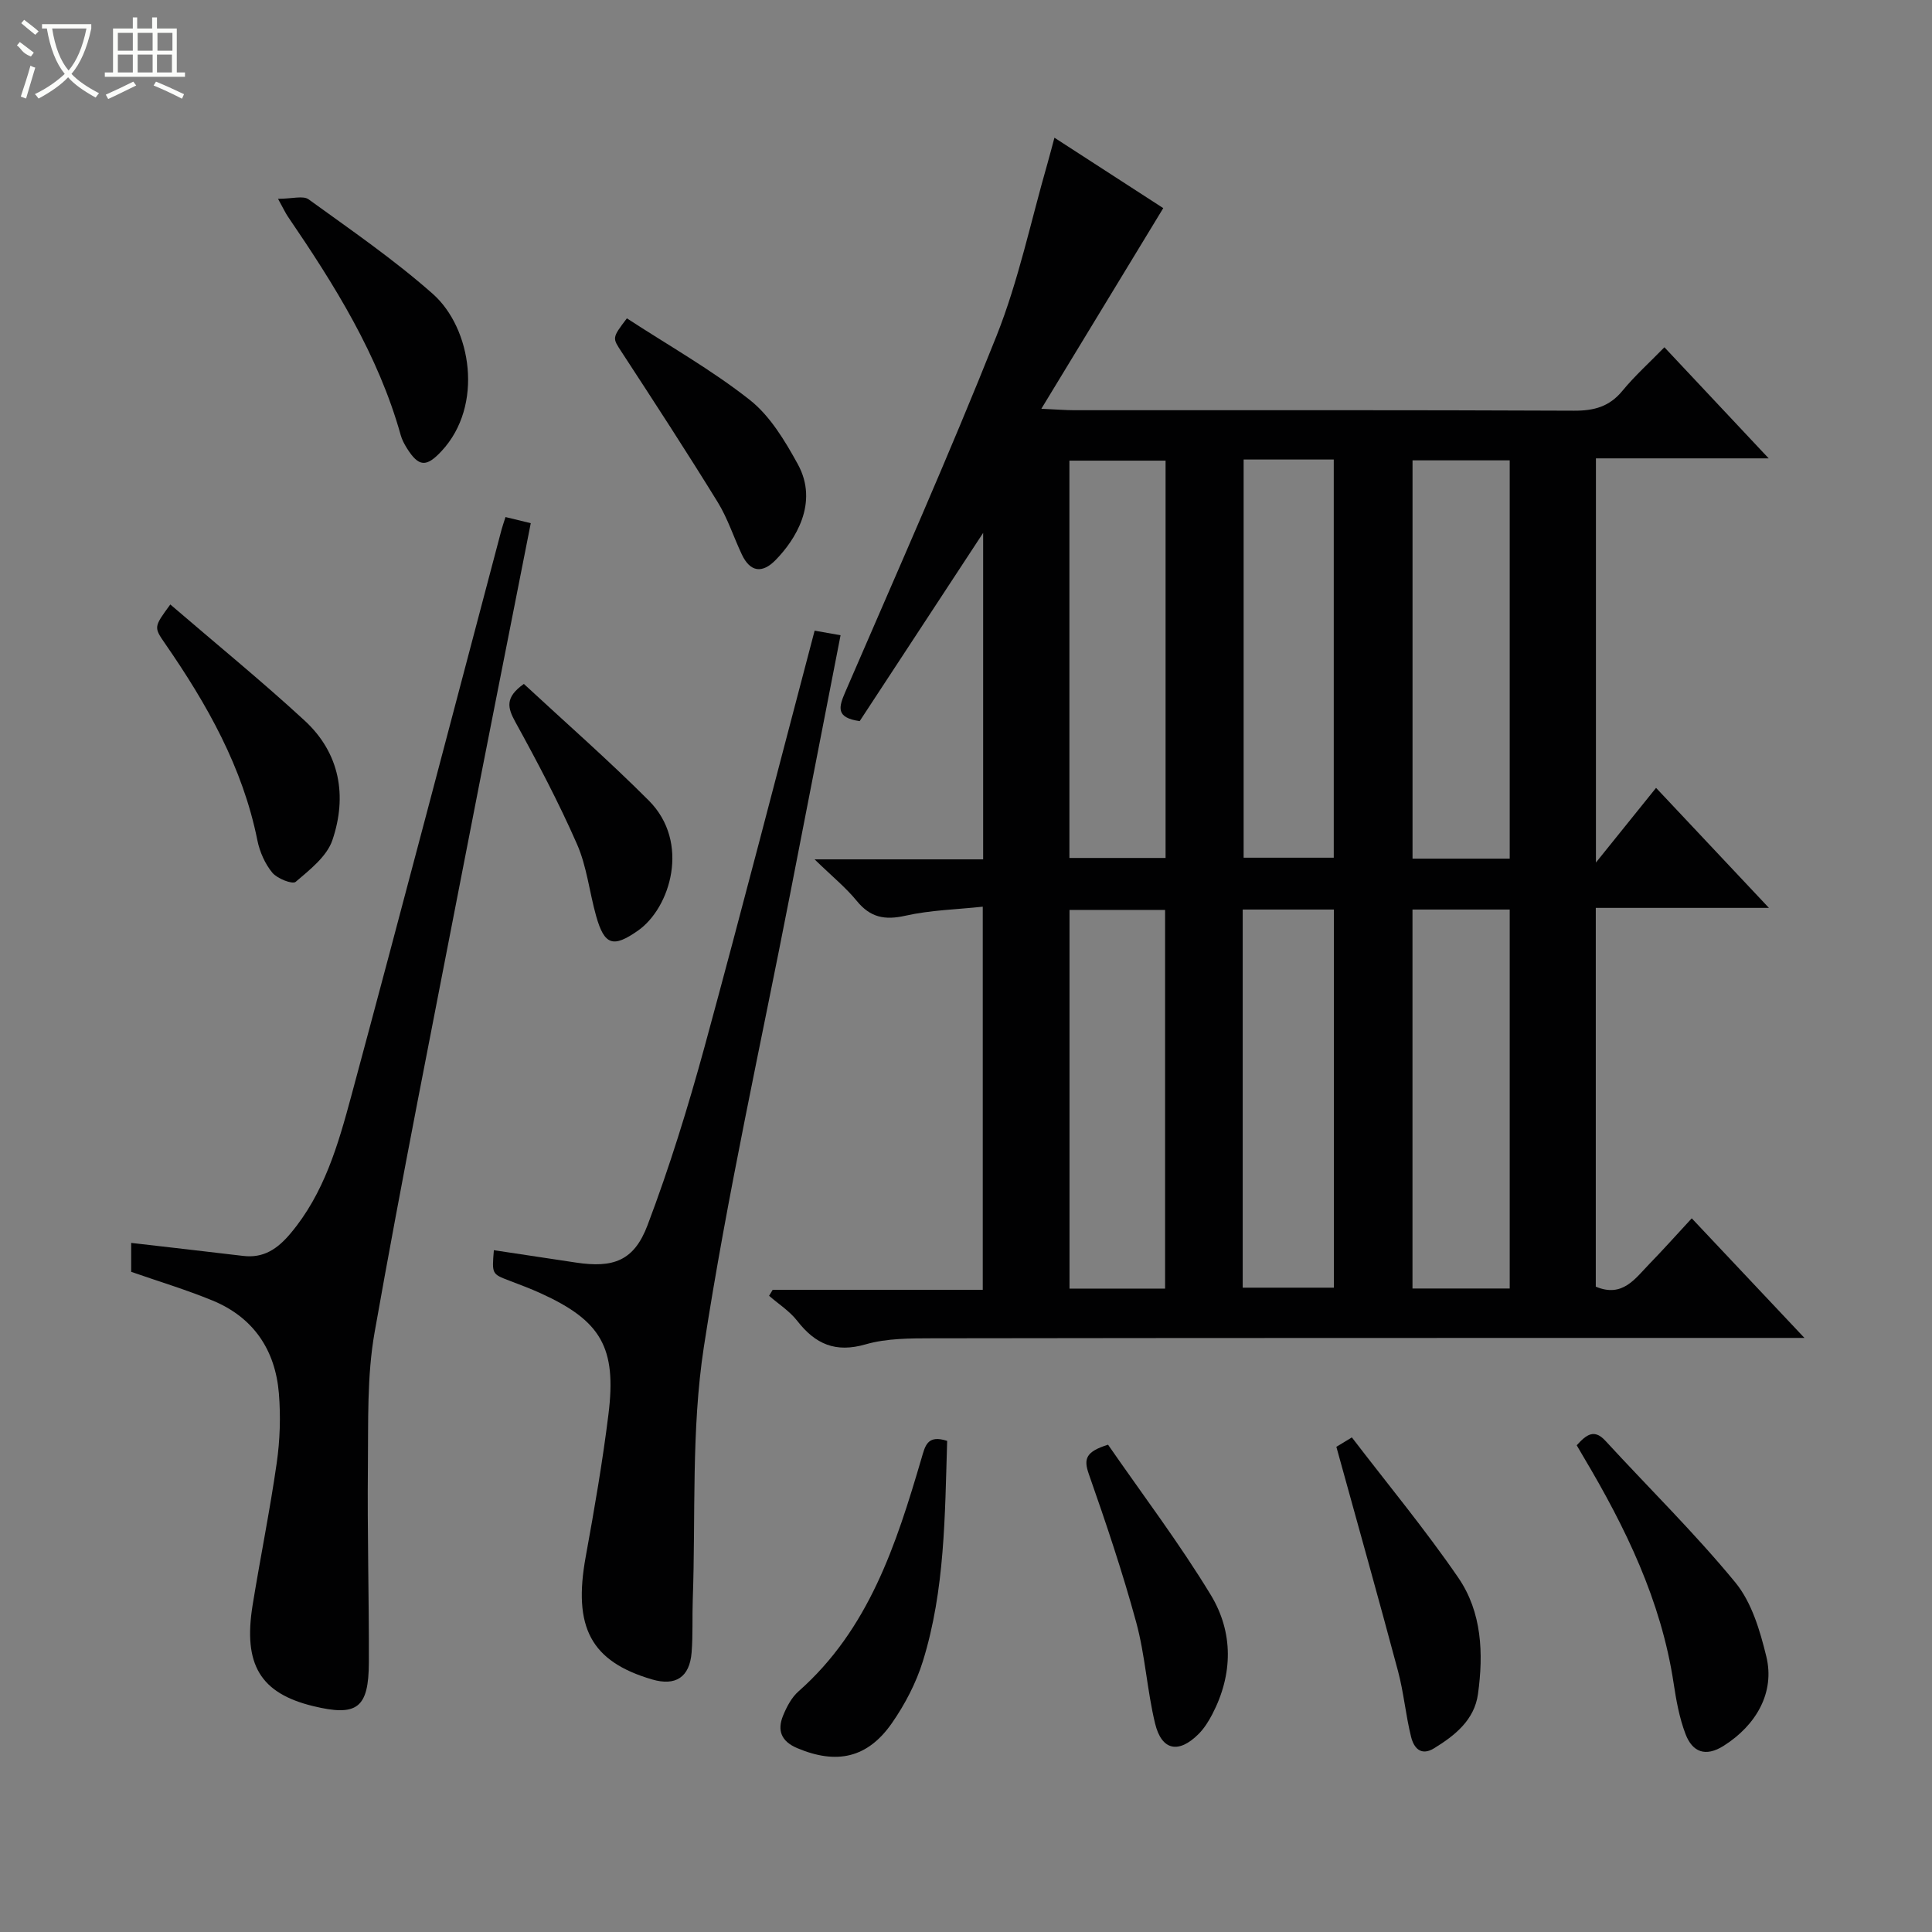 <svg enable-background="new 0 0 400 400" viewBox="0 0 400 400" xmlns="http://www.w3.org/2000/svg"><rect x="0" y="0" width="400" height="400" fill="#808080" stroke="none"/><g fill="#010102"><path d="m373.59 277c-2.96 0-4.73 0-6.49 0-58 .01-116-.01-174 .08-4.64.01-9.49-.01-13.87 1.25-6.25 1.81-10.42-.04-14.17-4.86-1.57-2.02-3.87-3.48-5.83-5.19.25-.41.5-.83.75-1.24h43.49c0-26.42 0-52.33 0-79.32-5.38.58-10.82.7-16.02 1.87-4.27.96-7.26.37-10.06-3.06-2.26-2.77-5.1-5.07-8.74-8.61h34.9c0-22.67 0-44.77 0-67.59-8.75 13.34-17.2 26.23-25.56 38.97-4.97-.7-4.35-2.86-3.01-5.97 10.6-24.54 21.47-48.98 31.35-73.81 4.57-11.49 7.11-23.79 10.55-35.72.45-1.57.85-3.16 1.43-5.29 7.97 5.16 15.59 10.09 22.53 14.58-8.37 13.78-16.5 27.16-25.24 41.54 3.31.15 5.05.3 6.8.3 34.5.01 69-.06 103.5.1 4.15.02 7.31-.84 10.01-4.12 2.53-3.08 5.52-5.77 8.69-9.01 7.1 7.56 13.95 14.86 21.59 23-12.62 0-24.02 0-35.77 0v83.68c4.36-5.42 8.24-10.23 12.45-15.46 8.82 9.38 15.69 16.68 23.37 24.85-12.71 0-24.12 0-35.85 0v78.42c5.54 2.33 8.13-1.66 11.08-4.69 2.9-2.98 5.67-6.09 8.79-9.46 7.8 8.27 15.08 16.01 23.33 24.76zm-61.02-99.23c0-27.83 0-55.16 0-82.46-6.95 0-13.52 0-20.12 0v82.46zm-71.25-82.4c-6.98 0-13.53 0-19.91 0v82.26h19.91c0-27.5 0-54.7 0-82.26zm16.16-.23v82.44h18.66c0-27.68 0-55.01 0-82.44-6.41 0-12.38 0-18.66 0zm55.09 171.63c0-26.49 0-52.49 0-78.46-6.94 0-13.52 0-20.13 0v78.46zm-71.35.02c0-26.51 0-52.5 0-78.4-6.93 0-13.48 0-19.79 0v78.4zm16.07-.19h18.87c0-26.34 0-52.34 0-78.29-6.52 0-12.61 0-18.87 0z"/><path d="m104.66 107.05c1.76.43 3.32.81 5.23 1.27-4.76 24.16-9.54 48.17-14.2 72.21-6.15 31.75-12.5 63.46-18.13 95.3-1.61 9.09-1.29 18.56-1.39 27.86-.14 13.48.24 26.97.2 40.45-.03 9.53-2.43 11.3-11.54 9.09-10.91-2.66-14.52-8.57-12.53-20.9 1.59-9.82 3.58-19.58 4.99-29.42.68-4.74.84-9.66.45-14.43-.74-8.98-5.26-15.73-13.74-19.22-5.47-2.25-11.16-3.96-16.84-5.94 0-1.9 0-3.87 0-5.99 7.84.91 15.51 1.77 23.16 2.69 4.27.52 7.14-1.46 9.81-4.63 7-8.3 9.88-18.42 12.6-28.48 10.54-39.07 20.77-78.22 31.13-117.33.22-.79.49-1.54.8-2.53z"/><path d="m168.66 130.57c1.93.34 3.48.61 5.37.95-3.55 18.2-7.01 35.91-10.45 53.62-6.08 31.24-13.03 62.34-17.86 93.77-2.63 17.13-1.67 34.81-2.29 52.24-.13 3.66.05 7.34-.24 10.98-.41 5.14-3.32 7-8.18 5.58-12.69-3.72-16.41-10.8-13.74-25.43 1.78-9.78 3.48-19.58 4.7-29.44 1.73-13.89-1.55-19.41-14.07-25.1-2.11-.96-4.29-1.77-6.46-2.6-3.6-1.38-3.6-1.36-3.19-6.3 5.67.86 11.33 1.71 16.99 2.56 7.72 1.16 12.02-.32 14.82-7.72 4.57-12.07 8.39-24.46 11.8-36.91 7.76-28.45 15.1-57.01 22.8-86.2z"/><path d="m326.44 299.23c2.05-2.26 3.64-3.44 5.97-.9 8.97 9.76 18.47 19.08 26.88 29.31 3.38 4.12 5.11 9.98 6.41 15.33 1.8 7.4-2.05 14.19-8.83 18.48-3.8 2.4-6.49 1.27-7.9-2.43-1.28-3.35-1.93-6.99-2.47-10.56-2.58-17.08-9.96-32.21-18.66-46.84-.41-.69-.81-1.39-1.4-2.39z"/><path d="m196.1 298.32c-.48 15.51-.45 30.83-5.02 45.59-1.4 4.52-3.7 8.93-6.41 12.83-5.06 7.28-11.47 8.62-19.59 5.2-3.33-1.4-4.21-3.66-2.95-6.74.74-1.81 1.75-3.75 3.18-5.01 14.58-12.86 20.23-30.41 25.45-48.17.78-2.62 1.17-5.05 5.34-3.7z"/><path d="m35.26 125.15c9.55 8.21 18.93 15.86 27.81 24.04 7.32 6.75 8.84 15.63 5.75 24.75-1.15 3.39-4.69 6.14-7.61 8.64-.66.56-3.82-.67-4.83-1.9-1.52-1.84-2.61-4.32-3.09-6.69-3.04-15.16-10.45-28.21-19.09-40.71-2.38-3.44-2.37-3.45 1.06-8.13z"/><path d="m276.68 299.55c-.01.01 1.22-.74 3.21-1.95 7.48 9.77 15.22 19.11 22.05 29.07 4.88 7.12 5.22 15.68 4.06 24.06-.74 5.36-4.74 8.57-9.1 11.24-2.8 1.71-4.22-.21-4.75-2.37-1.12-4.48-1.51-9.14-2.7-13.59-4.05-15.17-8.3-30.27-12.77-46.46z"/><path d="m57.56 41.16c2.96 0 5.2-.71 6.33.11 8.73 6.32 17.67 12.46 25.72 19.58 7.99 7.07 10.6 23.1 1.82 32.53-3.14 3.38-4.73 3.34-7.19-.59-.52-.84-1.01-1.74-1.27-2.68-4.67-16.71-13.74-31.15-23.38-45.29-.46-.68-.81-1.44-2.03-3.66z"/><path d="m229.41 299.11c7.14 10.33 14.75 20.37 21.26 31.09 4.71 7.76 4.63 16.45.31 24.74-.76 1.45-1.67 2.91-2.82 4.06-4.12 4.13-7.65 3.45-9.01-2.16-1.67-6.9-2.05-14.13-3.91-20.96-2.82-10.35-6.25-20.55-9.81-30.68-1.12-3.19-.62-4.65 3.98-6.09z"/><path d="m129.79 65.91c8.62 5.62 17.5 10.63 25.42 16.87 4.22 3.32 7.3 8.47 9.96 13.31 4.45 8.09-.6 15.78-4.59 19.86-2.75 2.81-5.25 2.53-6.99-1.15-1.7-3.6-2.93-7.48-5-10.84-6.44-10.45-13.14-20.74-19.85-31.02-1.94-2.99-2.12-2.87 1.05-7.03z"/><path d="m108.46 141.6c8.48 7.87 17.47 15.73 25.88 24.16 8.62 8.64 4.47 22.23-2.29 26.94-5.05 3.52-6.9 3.1-8.63-3.06-1.39-4.94-1.92-10.22-3.95-14.85-3.79-8.64-8.21-17.03-12.77-25.31-1.61-2.93-2.21-5.07 1.76-7.88z"/></g><path d="m6.4 11.7c-2-.8-1.9-1.6-2.9-2.3l.6-.7c.9.7 1.9 1.4 2.9 2.2zm-2.1 8.3c.7-2.1 1.4-4.2 2-6.4.2.1.6.3 1 .4-.7 2.3-1.3 4.4-1.9 6.4zm3-12.8c-1.1-.9-2.1-1.7-2.9-2.4l.6-.7c1 .8 2 1.5 3 2.4zm1.4-1.3v-.9h10.2v.9c-.9 4.2-2.3 7.3-4.1 9.4 1.3 1.4 3.2 2.7 5.7 4-.2.2-.4.5-.7.9-2.5-1.4-4.4-2.7-5.7-4.2-1.4 1.5-3.5 3-6.1 4.4 0 0 0 0-.1-.1-.3-.4-.5-.7-.7-.8 2.7-1.3 4.7-2.8 6.2-4.2-1.8-2.2-3-5.3-3.7-9.4zm9.2 0h-7.1c.6 3.8 1.7 6.7 3.4 8.7 1.7-2 2.9-4.8 3.7-8.7z" fill="#fbfcfa"/><path d="m31.6 3.6h.9v2.3h4.1v9.1h1.7v.9h-16.6v-.9h1.7v-9.1h4.1v-2.3h.9v2.3h3.1v-2.3zm-4 13.3.6.8c-1.9.9-3.8 1.9-5.8 2.8-.2-.3-.3-.6-.5-.9 2-.9 3.9-1.8 5.7-2.7zm-3.2-10.1v3.7h3.1v-3.7zm0 4.5v3.7h3.1v-3.7zm4.1-4.5v3.7h3.1v-3.7zm0 4.5v3.7h3.1v-3.7zm9.1 9.1c-2.1-1.1-4.1-2-5.8-2.7l.5-.8c2.2.9 4.1 1.8 5.8 2.6l-.4.9zm-1.9-13.6h-3.1v3.7h3.1zm-3.2 4.5v3.7h3.1v-3.7z" fill="#fbfcfa"/></svg>